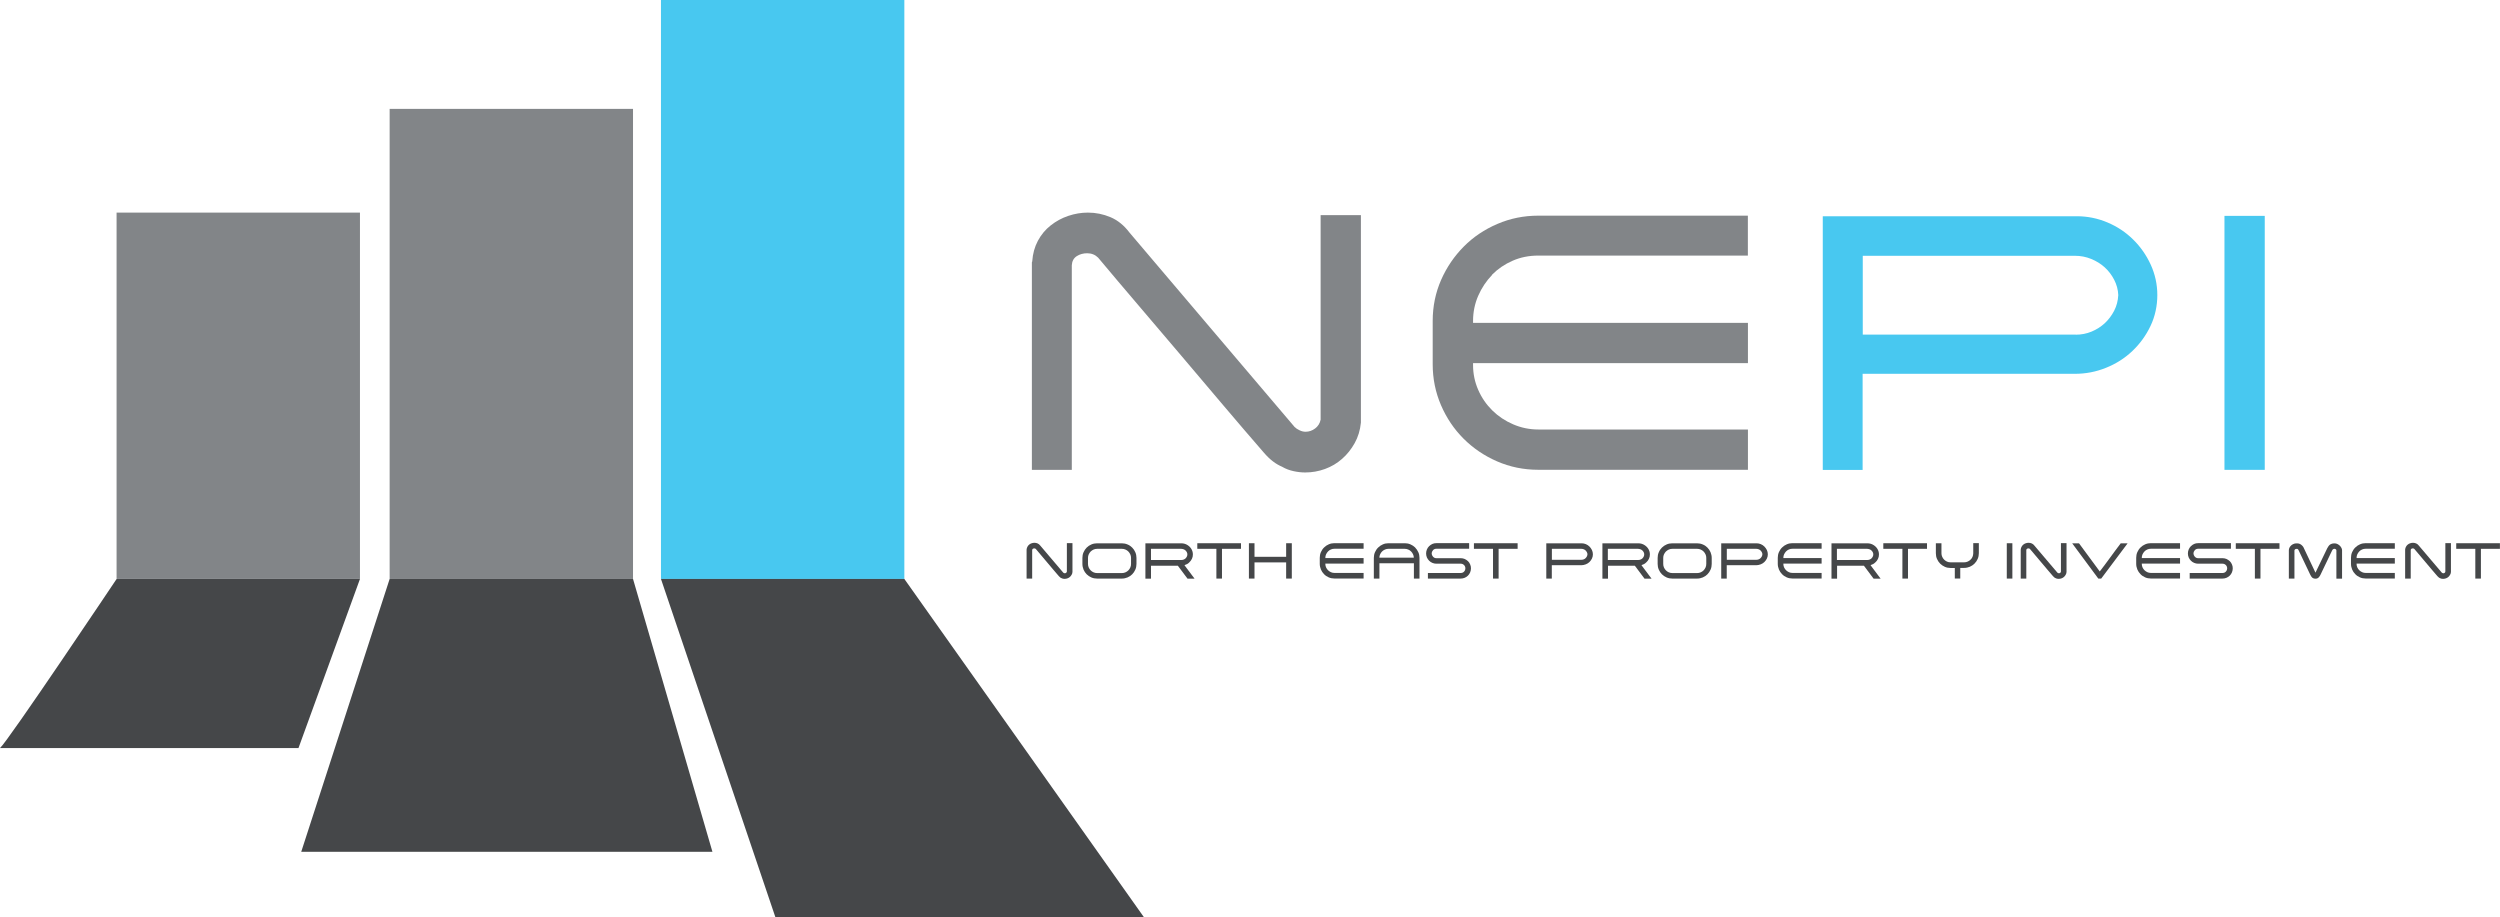 <?xml version="1.0" encoding="UTF-8"?>
<svg id="Layer_2" data-name="Layer 2" xmlns="http://www.w3.org/2000/svg" viewBox="0 0 344.42 126.35">
  <defs>
    <style>
      .cls-1 {
        fill: none;
      }

      .cls-1, .cls-2, .cls-3, .cls-4 {
        stroke-width: 0px;
      }

      .cls-2 {
        fill: #454749;
      }

      .cls-3 {
        fill: #48c8f0;
      }

      .cls-4 {
        fill: #828588;
      }
    </style>
  </defs>
  <g id="Layer_2-2" data-name="Layer 2">
    <g>
      <rect class="cls-4" x="16.06" y="29.29" width="33.53" height="50.47"/>
      <rect class="cls-4" x="53.68" y="15" width="33.53" height="64.76"/>
      <rect class="cls-3" x="91.06" width="33.53" height="79.76"/>
      <path class="cls-2" d="m41.12,103.06H0c1.06-.88,16.06-23.29,16.06-23.29h33.53s-8.47,23.29-8.47,23.29Z"/>
      <polygon class="cls-2" points="98.15 117.35 41.5 117.35 53.68 79.76 87.21 79.76 98.15 117.35"/>
      <polygon class="cls-2" points="106.82 126.35 157.59 126.35 124.59 79.76 91.06 79.76 106.82 126.35"/>
    </g>
    <rect class="cls-1" width="334.13" height="126.35"/>
    <g>
      <path class="cls-4" d="m176.69,64.33c-.47-.2-.91-.45-1.31-.76-.4-.3-.83-.71-1.26-1.21-1.78-2.05-3.64-4.22-5.58-6.51-1.94-2.29-3.89-4.6-5.86-6.92-1.97-2.32-3.92-4.62-5.86-6.89-1.94-2.27-3.78-4.45-5.53-6.54-.4-.4-.91-.61-1.51-.61-.54,0-1.02.13-1.44.4-.42.27-.65.69-.68,1.26v28.18h-5.5v-28.58l.05-.15c.07-1.04.33-1.99.78-2.83s1.04-1.55,1.77-2.12c.72-.57,1.53-1.01,2.42-1.31.89-.3,1.79-.45,2.7-.45,1.08,0,2.11.21,3.11.63.99.42,1.86,1.12,2.6,2.1,3.8,4.48,7.59,8.94,11.36,13.38,3.77,4.44,7.57,8.92,11.41,13.43.17.17.4.32.68.45.29.14.56.2.83.2.47,0,.91-.15,1.31-.45.4-.3.66-.71.76-1.21v-28.18h5.55v28.58c-.1,1.04-.39,1.99-.86,2.83-.47.84-1.05,1.57-1.74,2.17-.69.61-1.47,1.07-2.35,1.39-.88.32-1.78.48-2.73.48-.51,0-1.04-.06-1.59-.18-.56-.12-1.07-.31-1.54-.58Z"/>
      <path class="cls-4" d="m205.57,37.87c-.81.84-1.45,1.8-1.92,2.88-.47,1.08-.71,2.24-.71,3.48v.25h37.87v5.55h-37.87v.25c0,1.21.24,2.36.71,3.43.47,1.08,1.12,2.02,1.94,2.83.82.81,1.78,1.45,2.88,1.92,1.09.47,2.25.71,3.46.71h28.88v5.55h-28.88c-2.02,0-3.91-.39-5.68-1.16-1.77-.77-3.31-1.82-4.62-3.13-1.31-1.31-2.35-2.85-3.11-4.62s-1.14-3.64-1.14-5.63v-5.96c0-2.02.39-3.9,1.16-5.66.77-1.75,1.82-3.28,3.13-4.6s2.85-2.35,4.62-3.11c1.77-.76,3.64-1.14,5.63-1.14h28.88v5.5h-28.88c-1.28,0-2.46.24-3.53.71-1.08.47-2.02,1.11-2.83,1.92Z"/>
      <path class="cls-3" d="m256.62,64.74h-5.5V29.79h34.99c1.48,0,2.89.29,4.24.86,1.35.57,2.53,1.36,3.53,2.35,1.01.99,1.82,2.15,2.42,3.46s.91,2.71.91,4.19-.31,2.93-.93,4.24-1.46,2.47-2.5,3.46c-1.04.99-2.26,1.77-3.64,2.32-1.38.56-2.81.83-4.29.83h-29.24v13.23Zm29.34-18.63c.77,0,1.51-.14,2.2-.43.69-.29,1.29-.67,1.82-1.16.52-.49.95-1.06,1.29-1.72.34-.66.52-1.37.56-2.15-.03-.74-.22-1.44-.56-2.1-.34-.66-.77-1.23-1.31-1.72-.54-.49-1.16-.87-1.87-1.16-.71-.29-1.45-.43-2.22-.43h-29.24v10.86h29.34Z"/>
      <path class="cls-3" d="m306.46,64.74V29.74h5.55v34.99h-5.55Z"/>
      <g>
        <path class="cls-2" d="m146.23,79.65c-.07-.03-.13-.06-.18-.11-.06-.04-.11-.1-.18-.17-.25-.29-.51-.59-.78-.91-.27-.32-.54-.64-.81-.96-.27-.32-.55-.64-.81-.96-.27-.32-.53-.62-.77-.91-.06-.06-.13-.08-.21-.08-.08,0-.14.02-.2.06-.06.04-.09.1-.09.18v3.92h-.77v-4c.02-.15.05-.28.12-.39.06-.12.15-.22.25-.3s.21-.14.34-.18c.12-.04.25-.06.38-.06.15,0,.29.03.43.09.14.06.26.16.36.29.53.62,1.06,1.24,1.58,1.86.52.62,1.05,1.24,1.59,1.87.02.02.06.04.09.06.04.02.08.03.12.03.07,0,.13-.02.18-.06.06-.04.09-.1.11-.17v-3.92h.77v3.97c-.01.15-.05.28-.12.39-.07.12-.15.22-.24.3-.1.08-.21.15-.33.19s-.25.07-.38.07c-.07,0-.14,0-.22-.02s-.15-.04-.21-.08Z"/>
        <path class="cls-2" d="m151.14,79.71c-.28,0-.54-.05-.79-.16s-.46-.25-.64-.43c-.18-.18-.33-.4-.43-.64s-.16-.51-.16-.79v-.83c0-.28.05-.54.16-.78.11-.25.25-.46.43-.64s.4-.33.64-.43c.25-.11.51-.16.79-.16h3.41c.28,0,.54.05.79.16.25.1.46.25.64.43s.33.4.43.64c.11.25.16.51.16.78v.83c0,.28-.05.54-.16.79s-.25.46-.43.64c-.18.18-.4.33-.64.43s-.51.16-.79.16h-3.41Zm-1.25-2.02c0,.17.03.34.1.49.07.15.15.28.27.4s.24.2.4.27c.15.07.31.1.49.1h3.41c.17,0,.34-.03.49-.1.15-.07.29-.15.4-.27.11-.11.2-.24.27-.4s.1-.31.1-.49v-.83c0-.17-.03-.33-.1-.48-.07-.15-.16-.29-.27-.4s-.25-.21-.4-.27c-.15-.07-.31-.1-.49-.1h-3.41c-.17,0-.34.03-.49.1-.15.07-.28.16-.4.27-.11.11-.2.25-.27.4-.07.15-.1.31-.1.48v.83Z"/>
        <path class="cls-2" d="m163.86,77.47c-.09.09-.19.17-.31.24-.12.06-.24.11-.37.15.11.15.22.3.34.46.12.16.24.32.36.48.12.16.24.32.36.48.12.16.23.3.33.44h-.97l-1.33-1.78h-3.7v1.78h-.77v-4.87h4.93c.33,0,.62.08.88.25.22.14.4.32.53.54.13.23.2.47.2.74,0,.22-.04.42-.13.6s-.2.35-.36.49h0Zm-5.29-.32h4.19c.11,0,.21-.02.31-.06s.19-.09.26-.16c.07-.07.13-.15.18-.25s.07-.19.07-.3-.02-.21-.07-.3-.11-.18-.19-.25c-.08-.07-.17-.13-.27-.16s-.21-.06-.32-.06h-4.16v1.54Z"/>
        <path class="cls-2" d="m170.98,75.61h-2.63v4.1h-.77v-4.1h-2.63v-.77h6.02v.77Z"/>
        <path class="cls-2" d="m177.97,74.84v4.87h-.78v-2.23h-4.36v2.23h-.77v-4.87h.77v1.87h4.36v-1.87h.78Z"/>
        <path class="cls-2" d="m182.96,75.97c-.11.12-.2.25-.27.4s-.1.31-.1.48v.03h5.27v.77h-5.27v.04c0,.17.03.33.1.48s.16.28.27.39.25.2.4.27c.15.07.31.1.48.1h4.02v.77h-4.02c-.28,0-.54-.05-.79-.16-.25-.11-.46-.25-.64-.44-.18-.18-.33-.4-.43-.64-.1-.25-.16-.51-.16-.78v-.83c0-.28.05-.54.16-.79.11-.24.25-.46.44-.64.18-.18.4-.33.64-.43.25-.11.51-.16.78-.16h4.02v.77h-4.02c-.18,0-.34.03-.49.1-.15.07-.28.15-.39.27Z"/>
        <path class="cls-2" d="m194.96,75.43c.18.19.33.4.44.65.11.24.16.5.16.78v2.85h-.77v-2.11h-4.75v2.11h-.77v-2.85c0-.28.05-.54.16-.79.11-.24.25-.46.44-.64.18-.18.4-.33.64-.43.24-.11.5-.16.78-.16h2.25c.28,0,.54.05.78.16.24.1.46.25.65.43Zm-3.69.18c-.16,0-.32.03-.47.1-.15.07-.28.15-.39.26-.11.11-.2.24-.27.39-.07.15-.1.3-.11.47h4.75c0-.16-.04-.32-.11-.47-.07-.15-.16-.28-.27-.39-.11-.11-.24-.2-.39-.26-.15-.07-.31-.1-.48-.1h-2.26Z"/>
        <path class="cls-2" d="m196.72,79.71v-.77h4.53c.09,0,.17-.02.25-.05.08-.03.14-.08.2-.14s.1-.13.13-.2c.03-.08.05-.16.05-.25,0-.18-.06-.33-.18-.45s-.27-.19-.45-.19h-3.37c-.19,0-.37-.04-.54-.11-.17-.07-.32-.17-.45-.3-.13-.13-.23-.28-.31-.45-.07-.17-.11-.35-.11-.55s.04-.38.11-.55c.07-.17.17-.32.3-.45s.28-.23.45-.31.35-.11.55-.11h4.52v.77h-4.52c-.18,0-.33.06-.45.19-.11.12-.18.27-.19.45.01.19.08.34.2.47.12.13.27.19.44.19h3.37c.19,0,.37.04.54.11.17.08.32.18.45.3.13.13.23.27.3.45.08.17.11.35.11.54s-.04.38-.11.55c-.07.17-.17.32-.3.45s-.28.23-.45.3-.35.11-.55.11h-4.53Z"/>
        <path class="cls-2" d="m209.09,75.61h-2.63v4.1h-.77v-4.1h-2.63v-.77h6.02v.77Z"/>
        <path class="cls-2" d="m213.8,79.71h-.77v-4.86h4.87c.21,0,.4.04.59.12.19.08.35.19.49.33.14.14.25.3.34.48.08.18.13.38.13.58s-.04.41-.13.59c-.09.18-.2.34-.35.48-.15.14-.31.25-.51.32s-.39.12-.6.12h-4.07v1.84Zm4.08-2.59c.11,0,.21-.02.31-.06.1-.04.18-.09.25-.16.07-.07.13-.15.18-.24.05-.09.07-.19.08-.3,0-.1-.03-.2-.08-.29s-.11-.17-.18-.24c-.07-.07-.16-.12-.26-.16-.1-.04-.2-.06-.31-.06h-4.07v1.51h4.08Z"/>
        <path class="cls-2" d="m226.81,77.47c-.09.09-.19.17-.31.24-.12.06-.24.11-.36.15.11.15.22.3.34.46.12.16.24.32.36.48.12.16.24.32.36.48.12.16.23.3.33.44h-.97l-1.33-1.78h-3.7v1.78h-.77v-4.87h4.93c.33,0,.62.08.88.25.22.14.4.32.53.54.13.23.2.47.2.74,0,.22-.04.42-.13.6-.08.18-.2.35-.36.49h0Zm-5.29-.32h4.18c.11,0,.21-.02.31-.06s.19-.09.26-.16c.07-.07.13-.15.18-.25s.07-.19.07-.3-.02-.21-.07-.3c-.05-.09-.11-.18-.19-.25-.08-.07-.17-.13-.27-.16s-.21-.06-.32-.06h-4.16v1.54Z"/>
        <path class="cls-2" d="m230.39,79.71c-.28,0-.54-.05-.79-.16-.25-.11-.46-.25-.64-.43-.18-.18-.33-.4-.43-.64-.11-.25-.16-.51-.16-.79v-.83c0-.28.05-.54.16-.78.1-.25.25-.46.43-.64.18-.18.4-.33.64-.43.24-.11.51-.16.79-.16h3.41c.28,0,.54.05.79.16.25.1.46.25.64.43.18.18.33.4.43.64.1.25.16.51.16.78v.83c0,.28-.05.54-.16.79s-.25.46-.43.64c-.18.18-.4.33-.64.43s-.51.16-.79.16h-3.41Zm-1.25-2.02c0,.17.03.34.1.49s.15.28.27.4.24.2.4.27c.15.07.32.1.49.1h3.41c.17,0,.34-.03.49-.1.15-.07.29-.15.4-.27s.2-.24.27-.4.1-.31.1-.49v-.83c0-.17-.03-.33-.1-.48-.07-.15-.16-.29-.27-.4-.11-.11-.25-.21-.4-.27-.15-.07-.31-.1-.49-.1h-3.41c-.17,0-.34.03-.49.1-.15.07-.28.16-.4.27-.11.11-.2.25-.27.4-.07.15-.1.31-.1.48v.83Z"/>
        <path class="cls-2" d="m237.9,79.71h-.77v-4.86h4.87c.21,0,.4.04.59.12.19.08.35.19.49.33.14.14.25.3.34.48.08.18.13.38.13.58s-.04.41-.13.59c-.09.18-.2.34-.35.48-.15.14-.31.25-.51.32s-.39.12-.6.12h-4.07v1.84Zm4.08-2.59c.11,0,.21-.02.31-.06.1-.04.18-.09.25-.16.07-.07.13-.15.18-.24.05-.09.07-.19.08-.3,0-.1-.03-.2-.08-.29s-.11-.17-.18-.24c-.07-.07-.16-.12-.26-.16-.1-.04-.2-.06-.31-.06h-4.07v1.51h4.08Z"/>
        <path class="cls-2" d="m246.06,75.97c-.11.12-.2.25-.27.4s-.1.31-.1.48v.03h5.27v.77h-5.27v.04c0,.17.03.33.1.48s.16.28.27.39.25.2.4.27c.15.07.31.1.48.1h4.02v.77h-4.02c-.28,0-.54-.05-.79-.16-.25-.11-.46-.25-.64-.44-.18-.18-.33-.4-.43-.64-.1-.25-.16-.51-.16-.78v-.83c0-.28.05-.54.16-.79.11-.24.25-.46.44-.64.18-.18.4-.33.64-.43.25-.11.51-.16.78-.16h4.02v.77h-4.02c-.18,0-.34.03-.49.1-.15.07-.28.15-.39.27Z"/>
        <path class="cls-2" d="m258.37,77.47c-.09.09-.19.17-.31.24-.12.06-.24.11-.36.15.11.15.22.3.34.46.12.16.24.32.36.48.12.16.24.32.36.48.12.16.23.3.33.44h-.97l-1.33-1.78h-3.7v1.78h-.77v-4.87h4.93c.33,0,.62.08.88.25.22.14.4.32.53.54.13.23.2.47.2.74,0,.22-.04.42-.13.6-.08.18-.2.35-.36.49h0Zm-5.29-.32h4.18c.11,0,.21-.02.31-.06s.19-.09.26-.16c.07-.07.13-.15.18-.25s.07-.19.07-.3-.02-.21-.07-.3c-.05-.09-.11-.18-.19-.25-.08-.07-.17-.13-.27-.16s-.21-.06-.32-.06h-4.16v1.54Z"/>
        <path class="cls-2" d="m265.49,75.61h-2.63v4.1h-.77v-4.1h-2.63v-.77h6.02v.77Z"/>
        <path class="cls-2" d="m269.31,79.71v-1.46h-.58c-.28,0-.54-.05-.79-.16-.24-.11-.46-.25-.64-.43-.19-.19-.33-.4-.44-.65-.11-.24-.16-.51-.16-.79v-1.38h.77v1.38c0,.17.03.33.1.48s.15.29.27.4c.11.11.24.2.39.27s.31.1.48.1h1.89c.17,0,.33-.03.48-.1.15-.07.29-.15.4-.27.12-.11.21-.24.27-.39.06-.15.1-.31.1-.48v-1.4h.77v1.38c0,.28-.05.54-.16.79-.1.24-.25.46-.44.65-.18.18-.4.33-.64.43s-.51.16-.79.16h-.53v1.46h-.77Z"/>
        <path class="cls-2" d="m276.47,79.71v-4.87h.77v4.87h-.77Z"/>
        <path class="cls-2" d="m283.19,79.65c-.07-.03-.13-.06-.18-.11-.06-.04-.12-.1-.18-.17-.25-.29-.51-.59-.78-.91-.27-.32-.54-.64-.81-.96-.27-.32-.55-.64-.81-.96-.27-.32-.53-.62-.77-.91-.06-.06-.13-.08-.21-.08-.08,0-.14.02-.2.06-.06.04-.09.1-.09.18v3.92h-.77v-4c.02-.15.05-.28.12-.39.06-.12.15-.22.25-.3s.21-.14.34-.18c.12-.04.25-.06.38-.06.15,0,.29.03.43.09.14.06.26.16.36.29.53.62,1.06,1.24,1.58,1.86s1.05,1.24,1.59,1.87c.02.02.06.04.09.06.04.02.08.03.12.03.07,0,.13-.02.18-.06.06-.04.09-.1.1-.17v-3.92h.77v3.97c-.01.15-.05.28-.12.39-.07.12-.15.22-.24.3-.1.08-.21.15-.33.19-.12.04-.25.07-.38.07-.07,0-.14,0-.22-.02s-.15-.04-.21-.08Z"/>
        <path class="cls-2" d="m289.08,79.71l-3.6-4.86h.94l2.86,3.88c.48-.63.97-1.27,1.45-1.94s.97-1.31,1.44-1.94h.95l-3.64,4.86h-.4Z"/>
        <path class="cls-2" d="m295.44,75.97c-.11.12-.2.25-.27.4s-.1.31-.1.48v.03h5.27v.77h-5.27v.04c0,.17.03.33.1.48s.16.28.27.39.25.2.4.27c.15.07.31.1.48.1h4.02v.77h-4.02c-.28,0-.54-.05-.79-.16-.25-.11-.46-.25-.64-.44-.18-.18-.33-.4-.43-.64-.1-.25-.16-.51-.16-.78v-.83c0-.28.05-.54.16-.79.11-.24.25-.46.44-.64.18-.18.4-.33.64-.43.25-.11.51-.16.78-.16h4.02v.77h-4.02c-.18,0-.34.03-.49.1-.15.07-.28.15-.39.27Z"/>
        <path class="cls-2" d="m301.67,79.71v-.77h4.53c.09,0,.17-.02.25-.05.08-.03.14-.08.2-.14s.1-.13.13-.2c.03-.08.05-.16.05-.25,0-.18-.06-.33-.18-.45s-.27-.19-.45-.19h-3.37c-.19,0-.37-.04-.54-.11-.17-.07-.32-.17-.45-.3-.13-.13-.23-.28-.31-.45-.07-.17-.11-.35-.11-.55s.04-.38.11-.55c.07-.17.17-.32.3-.45s.28-.23.45-.31.35-.11.55-.11h4.52v.77h-4.52c-.18,0-.33.06-.45.19-.11.12-.18.27-.19.45.01.19.08.34.2.47.12.13.27.19.44.19h3.37c.19,0,.37.04.54.11.17.08.32.18.45.3.13.13.23.27.3.45.08.17.11.35.11.54s-.04.38-.11.55c-.07.17-.17.32-.3.45s-.28.23-.45.3-.35.11-.55.11h-4.53Z"/>
        <path class="cls-2" d="m314.05,75.61h-2.63v4.1h-.77v-4.1h-2.63v-.77h6.02v.77Z"/>
        <path class="cls-2" d="m321.88,79.7v-3.87c0-.07-.03-.13-.09-.16-.06-.04-.12-.06-.16-.06h-.06s-.1.02-.15.06-.1.09-.12.15l-.2.41c-.05.11-.12.24-.19.4-.08.16-.17.36-.28.59-.11.23-.24.51-.4.83-.15.32-.33.69-.53,1.11-.03.07-.07.13-.11.2-.04.07-.09.12-.14.18s-.11.09-.18.13c-.07.03-.13.05-.2.05h-.11c-.18,0-.31-.06-.41-.14-.09-.09-.18-.22-.27-.4l-1.6-3.36c-.03-.06-.05-.1-.07-.12-.02-.02-.04-.05-.08-.07-.03,0-.06-.01-.1-.01h-.08c-.06,0-.11.02-.17.07s-.08.1-.08.15v3.87h-.77v-3.9c0-.12.03-.24.08-.35.05-.11.13-.21.22-.3.09-.09.2-.16.32-.21.12-.05.24-.09.38-.09h.11c.14,0,.26.01.37.06.06.02.11.05.17.09s.11.09.17.14c.05.05.1.1.14.16.04.05.07.1.08.14l.04.09c.27.56.53,1.11.79,1.67.26.56.53,1.11.79,1.67v.03s1.63-3.38,1.63-3.38c.05-.1.11-.2.19-.31.08-.11.18-.19.29-.25.07-.03.14-.06.22-.08s.16-.03.24-.03h.1c.12,0,.24.04.36.09.12.06.22.13.32.22.09.09.17.19.23.31.06.11.09.22.09.33v3.91h-.77Z"/>
        <path class="cls-2" d="m325.03,75.97c-.11.12-.2.25-.27.4s-.1.31-.1.48v.03h5.27v.77h-5.27v.04c0,.17.03.33.1.48s.16.28.27.39.25.2.4.27c.15.07.31.1.48.1h4.02v.77h-4.02c-.28,0-.54-.05-.79-.16-.25-.11-.46-.25-.64-.44-.18-.18-.33-.4-.43-.64-.1-.25-.16-.51-.16-.78v-.83c0-.28.05-.54.16-.79.11-.24.25-.46.44-.64.18-.18.4-.33.64-.43.25-.11.51-.16.78-.16h4.02v.77h-4.02c-.18,0-.34.03-.49.1-.15.07-.28.15-.39.27Z"/>
        <path class="cls-2" d="m336.15,79.65c-.07-.03-.13-.06-.18-.11-.06-.04-.12-.1-.18-.17-.25-.29-.51-.59-.78-.91-.27-.32-.54-.64-.81-.96-.27-.32-.55-.64-.81-.96-.27-.32-.53-.62-.77-.91-.06-.06-.13-.08-.21-.08-.08,0-.14.02-.2.06-.06.04-.09.1-.09.18v3.92h-.77v-4c.02-.15.05-.28.12-.39.06-.12.15-.22.25-.3s.21-.14.34-.18c.12-.04.25-.06.38-.06.15,0,.29.03.43.09.14.06.26.16.36.29.53.62,1.06,1.24,1.58,1.86s1.05,1.24,1.59,1.87c.02.02.06.04.09.06.04.02.08.03.12.03.07,0,.13-.02.18-.06.06-.04.09-.1.1-.17v-3.92h.77v3.97c-.01.15-.05.28-.12.39-.07.12-.15.22-.24.3-.1.08-.21.15-.33.19-.12.04-.25.07-.38.07-.07,0-.14,0-.22-.02s-.15-.04-.21-.08Z"/>
        <path class="cls-2" d="m344.42,75.61h-2.63v4.1h-.77v-4.1h-2.63v-.77h6.02v.77Z"/>
      </g>
    </g>
  </g>
</svg>